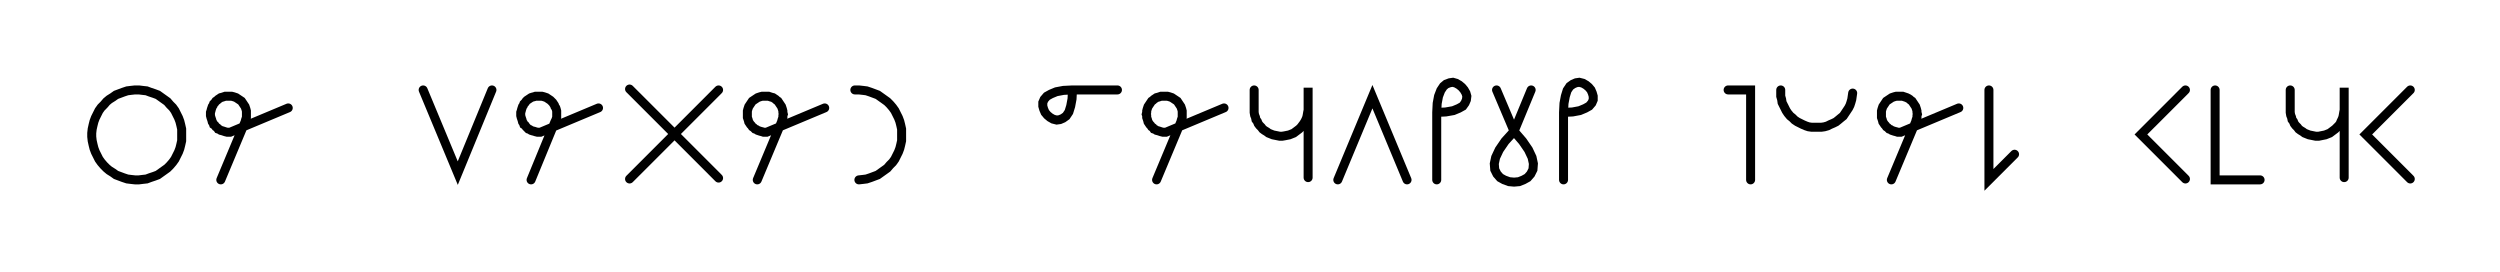 <svg xmlns="http://www.w3.org/2000/svg" width="555.952" height="60.489" style="fill:none; stroke-linecap:round;">
    <rect width="100%" height="100%" fill="#FFFFFF" />
<path stroke="#000000" stroke-width="2" d="M 300,50" />
<path stroke="#000000" stroke-width="2" d="M 30,40 30.9,40 31.7,39.9 32.6,39.8 33.4,39.5 34.3,39.2 35.1,38.9 35.8,38.4 36.5,37.9 37.2,37.4 37.8,36.8 38.4,36.1 38.9,35.4 39.3,34.6 39.7,33.8 40,33 40.2,32.2 40.4,31.3 40.4,30.4 40.4,29.6 40.4,28.7 40.2,27.8 40,27 39.7,26.2 39.3,25.4 38.9,24.6 38.4,23.9 37.8,23.3 37.2,22.6 36.5,22.1 35.8,21.6 35.1,21.1 34.3,20.8 33.4,20.5 32.6,20.2 31.7,20.1 30.9,20 30,20 29.1,20.1 28.3,20.2 27.4,20.5 26.6,20.8 25.8,21.1 25.1,21.6 24.3,22.1 23.7,22.6 23.1,23.3 22.5,23.9 22,24.6 21.6,25.4 21.2,26.2 20.9,27 20.7,27.8 20.5,28.7 20.4,29.6 20.4,30.4 20.5,31.3 20.7,32.2 20.9,33 21.2,33.8 21.6,34.6 22,35.4 22.5,36.1 23.1,36.8 23.7,37.4 24.3,37.9 25.1,38.4 25.8,38.9 26.6,39.2 27.4,39.5 28.3,39.8 29.1,39.9 30,40" />
<path stroke="#000000" stroke-width="2" d="M 47.1,70" />
<path stroke="#000000" stroke-width="2" d="M 49.1,40 54.5,27.1 54.6,26.7 54.7,26.4 54.8,26.1 54.8,25.7 54.8,25.4 54.8,25 54.8,24.7 54.7,24.3 54.6,24 54.5,23.7 54.3,23.4 54.1,23.1 53.9,22.8 53.7,22.5 53.4,22.3 53.1,22.1 52.8,21.9 52.5,21.7 52.2,21.6 51.9,21.5 51.5,21.4 51.2,21.4 50.8,21.4 50.5,21.4 50.1,21.4 49.8,21.5 49.5,21.6 49.1,21.7 48.8,21.9 48.5,22.1 48.3,22.3 48,22.5 47.8,22.8 47.5,23.1 47.4,23.4 47.2,23.7 47.1,24 47,24.3 46.9,24.7 46.8,25 46.8,25.4 46.8,25.7 46.9,26.1 47,26.4 47.1,26.7 47.2,27.1 47.4,27.4 47.5,27.7 47.8,27.9 48,28.2 48.3,28.4 48.5,28.7 48.8,28.8 49.1,29 49.5,29.1 49.8,29.2 50.1,29.3 50.5,29.4 50.8,29.4 51.2,29.4 64.1,24" />
<path stroke="#000000" stroke-width="2" d="M 70.8,70" />
<path stroke="#000000" stroke-width="2" d="M 94.1,70" />
<path stroke="#000000" stroke-width="2" d="M 94.1,20 101.8,38.5 109.4,20" />
<path stroke="#000000" stroke-width="2" d="M 116.1,70" />
<path stroke="#000000" stroke-width="2" d="M 118.1,40 123.4,27.1 123.6,26.7 123.7,26.4 123.8,26.1 123.8,25.7 123.8,25.4 123.8,25 123.8,24.7 123.7,24.3 123.6,24 123.4,23.7 123.3,23.4 123.1,23.1 122.9,22.8 122.6,22.5 122.4,22.3 122.1,22.1 121.8,21.9 121.5,21.7 121.2,21.6 120.9,21.5 120.5,21.4 120.2,21.4 119.8,21.4 119.5,21.4 119.1,21.4 118.8,21.5 118.4,21.6 118.1,21.7 117.8,21.9 117.5,22.1 117.2,22.3 117,22.5 116.8,22.8 116.5,23.1 116.4,23.4 116.2,23.7 116.1,24 116,24.3 115.9,24.7 115.8,25 115.8,25.4 115.8,25.7 115.9,26.1 116,26.4 116.1,26.7 116.2,27.1 116.4,27.4 116.5,27.7 116.8,27.9 117,28.2 117.2,28.4 117.5,28.7 117.8,28.8 118.1,29 118.4,29.1 118.8,29.2 119.1,29.3 119.5,29.4 119.8,29.4 120.2,29.4 133.1,24" />
<path stroke="#000000" stroke-width="2" d="M 139.8,70" />
<path stroke="#000000" stroke-width="2" d="M 159.8,20 140,39.8" />
<path stroke="#000000" stroke-width="2" d="M 140,19.8 159.8,39.6" />
<path stroke="#000000" stroke-width="2" d="M 166.4,70" />
<path stroke="#000000" stroke-width="2" d="M 168.4,40 173.8,27.1 173.9,26.7 174,26.4 174.1,26.1 174.1,25.7 174.2,25.4 174.1,25 174.1,24.7 174,24.3 173.9,24 173.8,23.7 173.6,23.4 173.4,23.1 173.2,22.8 173,22.5 172.7,22.3 172.5,22.1 172.2,21.9 171.9,21.7 171.5,21.6 171.2,21.5 170.9,21.4 170.5,21.4 170.2,21.4 169.8,21.4 169.5,21.4 169.1,21.5 168.8,21.6 168.5,21.7 168.2,21.9 167.9,22.1 167.6,22.3 167.3,22.5 167.1,22.8 166.9,23.1 166.7,23.4 166.5,23.7 166.4,24 166.3,24.3 166.2,24.7 166.2,25 166.2,25.4 166.2,25.7 166.2,26.1 166.3,26.4 166.4,26.7 166.5,27.1 166.7,27.4 166.9,27.7 167.1,27.9 167.3,28.2 167.6,28.4 167.9,28.7 168.2,28.8 168.5,29 168.8,29.1 169.1,29.2 169.5,29.3 169.8,29.4 170.2,29.4 170.5,29.4 183.4,24" />
<path stroke="#000000" stroke-width="2" d="M 190.1,70" />
<path stroke="#000000" stroke-width="2" d="M 190.1,20 191,20 191.9,20.1 192.7,20.2 193.6,20.5 194.4,20.8 195.2,21.1 195.9,21.6 196.6,22.1 197.3,22.6 197.9,23.2 198.5,23.9 199,24.6 199.4,25.4 199.8,26.2 200.1,27 200.3,27.8 200.5,28.7 200.5,29.6 200.5,30.4 200.5,31.3 200.3,32.2 200.1,33 199.8,33.8 199.4,34.6 199,35.4 198.5,36.1 197.9,36.7 197.3,37.4 196.6,37.9 195.9,38.4 195.2,38.9 194.4,39.2 193.6,39.5 192.7,39.8 191.9,39.9 191,40" />
<path stroke="#000000" stroke-width="2" d="M 207.2,70" />
<path stroke="#000000" stroke-width="2" d="M 230.5,70" />
<path stroke="#000000" stroke-width="2" d="M 238.5,20" />
<path stroke="#000000" stroke-width="2" d="M 238.5,20 238.4,22 238.1,23.6 237.7,24.9 237.1,25.8 236.4,26.3 235.7,26.6 235,26.7 234.2,26.5 233.5,26.1 232.9,25.6 232.4,25 232.1,24.3 231.9,23.6 231.9,22.8 232.2,22.1 232.8,21.4 233.7,20.9 234.9,20.4 236.5,20.1 238.5,20 248.5,20" />
<path stroke="#000000" stroke-width="2" d="M 255.2,70" />
<path stroke="#000000" stroke-width="2" d="M 257.2,40 262.6,27.1 262.7,26.7 262.8,26.4 262.9,26.1 262.9,25.7 262.9,25.4 262.9,25 262.9,24.7 262.8,24.3 262.7,24 262.6,23.7 262.4,23.4 262.2,23.1 262,22.8 261.8,22.5 261.5,22.3 261.2,22.1 260.9,21.9 260.6,21.7 260.3,21.6 260,21.5 259.6,21.4 259.3,21.4 258.9,21.4 258.6,21.4 258.2,21.4 257.9,21.5 257.6,21.6 257.2,21.7 256.9,21.9 256.6,22.1 256.4,22.3 256.1,22.5 255.9,22.8 255.7,23.1 255.5,23.4 255.3,23.7 255.2,24 255.1,24.3 255,24.7 255,25 254.9,25.4 255,25.7 255,26.1 255.1,26.4 255.2,26.7 255.3,27.1 255.5,27.4 255.7,27.7 255.9,27.9 256.1,28.2 256.4,28.4 256.6,28.7 256.9,28.8 257.2,29 257.6,29.1 257.9,29.2 258.2,29.3 258.6,29.4 258.9,29.4 259.3,29.4 272.2,24" />
<path stroke="#000000" stroke-width="2" d="M 278.9,70" />
<path stroke="#000000" stroke-width="2" d="M 278.9,20 278.9,24 278.9,24.5 278.9,25 279,25.6 279.2,26.1 279.3,26.6 279.6,27 279.8,27.5 280.1,27.9 280.5,28.3 280.8,28.7 281.2,29 281.7,29.3 282.1,29.6 282.6,29.8 283.1,30 283.6,30.1 284.1,30.2 284.6,30.3 285.1,30.3 285.7,30.2 286.2,30.1 286.7,30 287.2,29.8 287.7,29.6 288.1,29.3 288.5,29 288.9,28.7 289.3,28.3 289.6,27.9 289.9,27.5 290.2,27 290.4,26.6 290.6,26.1 290.7,25.6 290.8,25 290.9,24.5 290.9,19.5 290.9,39.5" />
<path stroke="#000000" stroke-width="2" d="M 297.5,70" />
<path stroke="#000000" stroke-width="2" d="M 297.5,40 305.2,21.5 312.9,40" />
<path stroke="#000000" stroke-width="2" d="M 319.5,70" />
<path stroke="#000000" stroke-width="2" d="M 319.5,25" />
<path stroke="#000000" stroke-width="2" d="M 319.5,25 321.5,24.9 323.2,24.6 324.4,24.1 325.3,23.6 325.8,22.9 326.1,22.2 326.2,21.4 326,20.7 325.6,20 325.1,19.4 324.5,18.9 323.8,18.5 323.1,18.3 322.4,18.4 321.6,18.7 321,19.2 320.4,20.1 319.9,21.4 319.6,23 319.5,25 319.5,40" />
<path stroke="#000000" stroke-width="2" d="M 332.8,70" />
<path stroke="#000000" stroke-width="2" d="M 332.8,20 336.7,29.2" />
<path stroke="#000000" stroke-width="2" d="M 336.7,29.2 338.6,31.4 339.9,33.3 340.7,35 341,36.4 340.9,37.7 340.4,38.7 339.7,39.5 338.8,40 337.8,40.4 336.7,40.5 335.6,40.4 334.5,40 333.6,39.5 332.9,38.7 332.4,37.7 332.3,36.4 332.6,35 333.4,33.3 334.7,31.4 336.7,29.2 340.5,20" />
<path stroke="#000000" stroke-width="2" d="M 347.7,70" />
<path stroke="#000000" stroke-width="2" d="M 347.7,25" />
<path stroke="#000000" stroke-width="2" d="M 347.7,25 349.7,24.9 351.3,24.6 352.5,24.1 353.4,23.6 354,22.9 354.3,22.2 354.3,21.4 354.1,20.7 353.8,20 353.3,19.4 352.7,18.9 352,18.5 351.2,18.3 350.5,18.4 349.8,18.7 349.1,19.2 348.5,20.1 348.1,21.4 347.8,23 347.7,25 347.7,40" />
<path stroke="#000000" stroke-width="2" d="M 361,70" />
<path stroke="#000000" stroke-width="2" d="M 384.3,70" />
<path stroke="#000000" stroke-width="2" d="M 384.3,20 389.3,20 389.3,40" />
<path stroke="#000000" stroke-width="2" d="M 396,70" />
<path stroke="#000000" stroke-width="2" d="M 396,20 396,20.7 396,21.4 396.2,22.1 396.3,22.8 396.6,23.4 396.9,24 397.2,24.6 397.6,25.2 398.1,25.8 398.6,26.2 399.1,26.7 399.7,27.1 400.3,27.4 400.9,27.7 401.6,28 402.2,28.2 402.9,28.3 403.6,28.3 404.3,28.3 405,28.3 405.7,28.2 406.4,28 407,27.7 407.7,27.4 408.3,27.1 408.8,26.7 409.4,26.2 409.9,25.8 410.3,25.2 410.7,24.6 411.1,24 411.4,23.4 411.6,22.8 411.8,22.1 411.9,21.4 412,20.7" />
<path stroke="#000000" stroke-width="2" d="M 418.6,70" />
<path stroke="#000000" stroke-width="2" d="M 420.6,40 426,27.1 426.1,26.7 426.2,26.4 426.3,26.1 426.3,25.7 426.4,25.4 426.3,25 426.3,24.7 426.2,24.3 426.1,24 426,23.7 425.8,23.4 425.6,23.1 425.4,22.8 425.2,22.5 424.9,22.3 424.7,22.1 424.4,21.9 424,21.7 423.7,21.6 423.4,21.5 423.1,21.4 422.7,21.4 422.4,21.4 422,21.4 421.7,21.4 421.3,21.5 421,21.6 420.7,21.7 420.4,21.9 420.1,22.1 419.8,22.3 419.5,22.5 419.3,22.8 419.1,23.1 418.9,23.4 418.7,23.7 418.6,24 418.5,24.3 418.4,24.7 418.4,25 418.4,25.4 418.4,25.7 418.4,26.1 418.5,26.4 418.6,26.7 418.7,27.1 418.9,27.4 419.1,27.7 419.3,27.9 419.5,28.2 419.8,28.4 420.1,28.7 420.4,28.8 420.7,29 421,29.1 421.3,29.2 421.7,29.3 422,29.4 422.4,29.4 422.7,29.4 435.6,24" />
<path stroke="#000000" stroke-width="2" d="M 442.3,70" />
<path stroke="#000000" stroke-width="2" d="M 442.3,20 442.3,40 448,34.3" />
<path stroke="#000000" stroke-width="2" d="M 454.6,70" />
<path stroke="#000000" stroke-width="2" d="M 478,70" />
<path stroke="#000000" stroke-width="2" d="M 486,20 476.1,29.9 486,39.8" />
<path stroke="#000000" stroke-width="2" d="M 492.6,70" />
<path stroke="#000000" stroke-width="2" d="M 492.6,20 492.6,40 502.6,40" />
<path stroke="#000000" stroke-width="2" d="M 509.3,70" />
<path stroke="#000000" stroke-width="2" d="M 509.3,20 509.3,24 509.3,24.5 509.3,25 509.4,25.6 509.6,26.1 509.7,26.6 510,27 510.2,27.5 510.5,27.9 510.9,28.3 511.2,28.7 511.6,29 512.1,29.3 512.5,29.6 513,29.8 513.5,30 514,30.1 514.5,30.2 515,30.3 515.6,30.3 516.1,30.2 516.6,30.1 517.1,30 517.6,29.8 518.1,29.6 518.5,29.3 518.9,29 519.3,28.7 519.7,28.3 520.1,27.9 520.4,27.5 520.6,27 520.8,26.6 521,26.1 521.1,25.6 521.2,25 521.3,24.5 521.3,19.5 521.3,39.5" />
<path stroke="#000000" stroke-width="2" d="M 528,70" />
<path stroke="#000000" stroke-width="2" d="M 536,20 526.1,29.9 536,39.8" />
<path stroke="#000000" stroke-width="2" d="M 542.6,70" />
</svg>